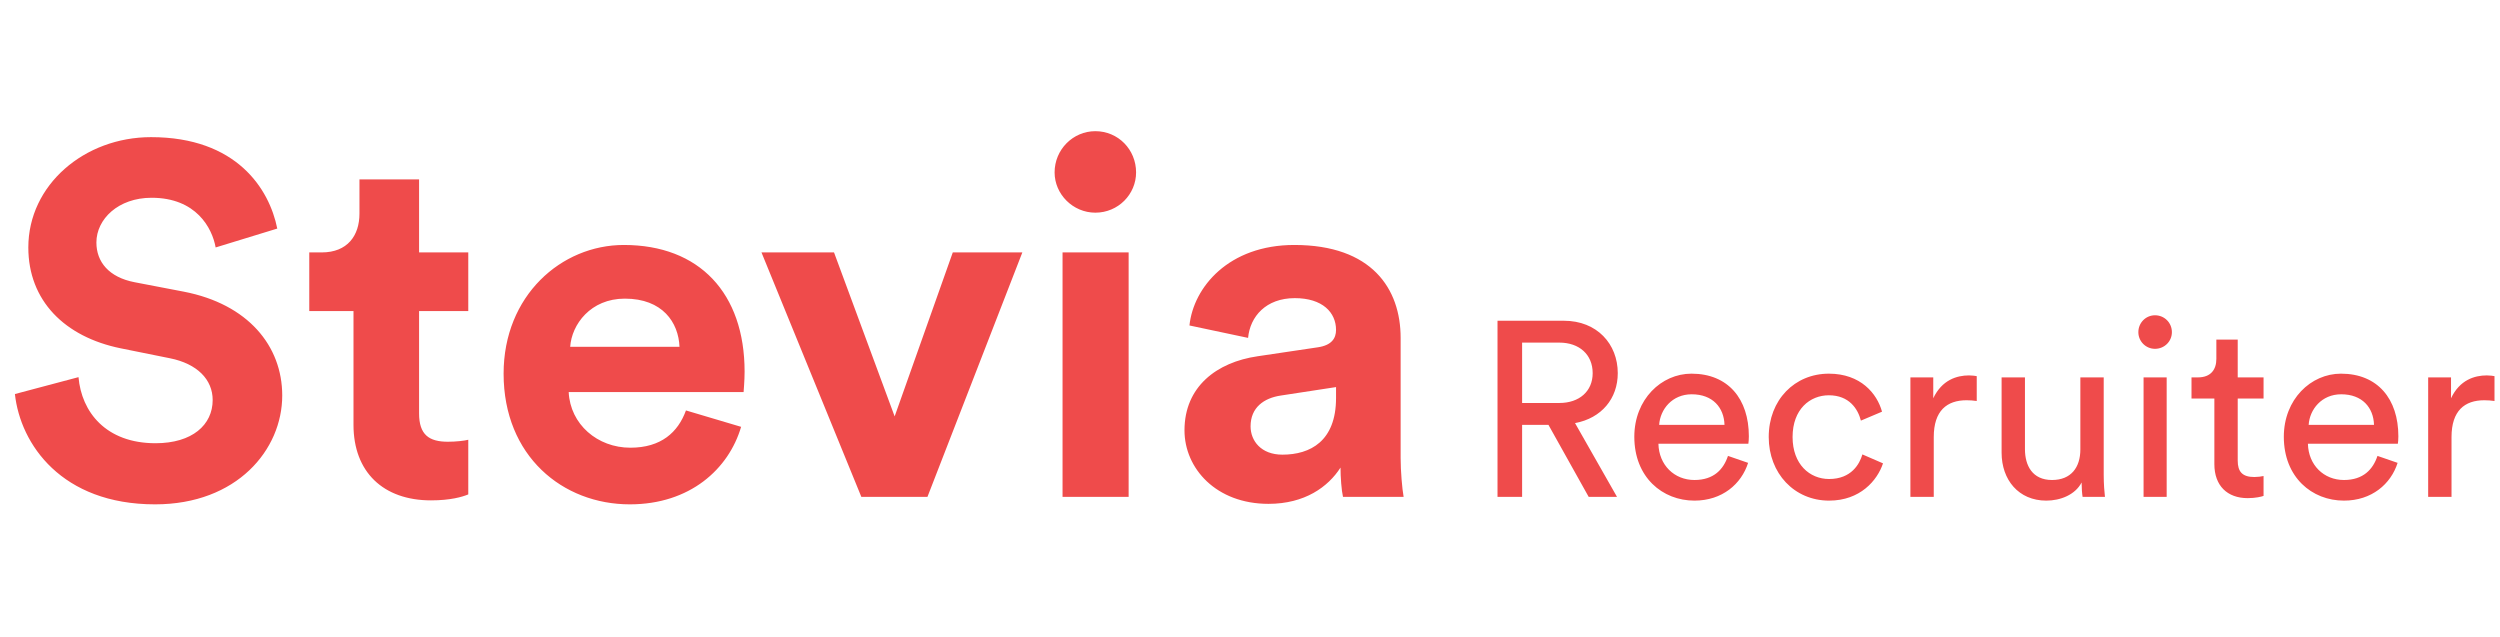 <svg width="161" height="41" viewBox="0 0 161 41" fill="none" xmlns="http://www.w3.org/2000/svg">
<path d="M17.856 14.72C17.344 12.16 15.232 8.832 9.728 8.832C5.44 8.832 1.824 11.904 1.824 15.936C1.824 19.36 4.16 21.696 7.776 22.432L10.944 23.072C12.704 23.424 13.696 24.448 13.696 25.76C13.696 27.36 12.384 28.544 10.016 28.544C6.816 28.544 5.248 26.528 5.056 24.288L0.96 25.376C1.312 28.608 3.968 32.48 9.984 32.48C15.264 32.48 18.176 28.96 18.176 25.472C18.176 22.272 15.968 19.584 11.84 18.784L8.672 18.176C7.008 17.856 6.208 16.864 6.208 15.616C6.208 14.112 7.616 12.736 9.76 12.736C12.64 12.736 13.664 14.688 13.888 15.936L17.856 14.72ZM26.989 11.552H23.149V13.76C23.149 15.168 22.381 16.256 20.717 16.256H19.917V20.032H22.765V27.36C22.765 30.4 24.685 32.224 27.757 32.224C29.005 32.224 29.773 32 30.157 31.84V28.32C29.933 28.384 29.357 28.448 28.845 28.448C27.629 28.448 26.989 28 26.989 26.624V20.032H30.157V16.256H26.989V11.552ZM36.72 22.336C36.816 20.896 38.032 19.232 40.24 19.232C42.672 19.232 43.696 20.768 43.76 22.336H36.72ZM44.176 26.432C43.664 27.84 42.576 28.832 40.592 28.832C38.48 28.832 36.72 27.328 36.624 25.248H47.888C47.888 25.184 47.952 24.544 47.952 23.936C47.952 18.88 45.04 15.776 40.176 15.776C36.144 15.776 32.432 19.04 32.432 24.064C32.432 29.376 36.24 32.48 40.56 32.48C44.432 32.48 46.928 30.208 47.728 27.488L44.176 26.432ZM65.839 16.256H61.359L57.615 26.816L53.711 16.256H49.039L55.471 32H59.727L65.839 16.256ZM72.684 32V16.256H68.428V32H72.684ZM67.916 11.104C67.916 12.512 69.1 13.696 70.54 13.696C72.012 13.696 73.164 12.512 73.164 11.104C73.164 9.632 72.012 8.448 70.54 8.448C69.1 8.448 67.916 9.632 67.916 11.104ZM76.281 27.712C76.281 30.176 78.329 32.448 81.689 32.448C84.025 32.448 85.529 31.36 86.329 30.112C86.329 30.72 86.393 31.584 86.489 32H90.393C90.297 31.456 90.201 30.336 90.201 29.504V21.76C90.201 18.592 88.345 15.776 83.353 15.776C79.129 15.776 76.857 18.496 76.601 20.96L80.377 21.76C80.505 20.384 81.529 19.2 83.385 19.2C85.177 19.2 86.041 20.128 86.041 21.248C86.041 21.792 85.753 22.24 84.857 22.368L80.985 22.944C78.361 23.328 76.281 24.896 76.281 27.712ZM82.585 29.28C81.209 29.28 80.537 28.384 80.537 27.456C80.537 26.24 81.401 25.632 82.489 25.472L86.041 24.928V25.632C86.041 28.416 84.377 29.28 82.585 29.28Z" fill="#EF4B4B"/>
<path d="M102.312 32H104.136L101.432 27.248C103.144 26.928 104.184 25.664 104.184 24.032C104.184 22.16 102.856 20.656 100.712 20.656H96.44V32H98.024V27.36H99.72L102.312 32ZM98.024 25.952V22.064H100.424C101.704 22.064 102.568 22.832 102.568 24.032C102.568 25.2 101.704 25.952 100.424 25.952H98.024ZM106.85 27.36C106.914 26.368 107.682 25.392 108.946 25.392C110.306 25.392 111.026 26.256 111.058 27.36H106.85ZM111.282 29.36C110.994 30.224 110.37 30.912 109.122 30.912C107.826 30.912 106.834 29.952 106.802 28.576H112.594C112.61 28.48 112.626 28.288 112.626 28.096C112.626 25.696 111.298 24.064 108.93 24.064C106.994 24.064 105.25 25.712 105.25 28.128C105.25 30.736 107.058 32.24 109.122 32.24C110.914 32.24 112.146 31.168 112.578 29.808L111.282 29.36ZM117.778 25.456C119.09 25.456 119.65 26.336 119.842 27.088L121.202 26.512C120.882 25.344 119.826 24.064 117.778 24.064C115.586 24.064 113.906 25.744 113.906 28.144C113.906 30.48 115.554 32.24 117.794 32.24C119.794 32.24 120.898 30.944 121.266 29.84L119.938 29.264C119.762 29.872 119.234 30.848 117.794 30.848C116.546 30.848 115.442 29.904 115.442 28.144C115.442 26.352 116.562 25.456 117.778 25.456ZM127.302 24.224C127.222 24.208 127.014 24.176 126.806 24.176C126.022 24.176 125.062 24.464 124.502 25.648V24.304H123.03V32H124.534V28.144C124.534 26.448 125.382 25.776 126.646 25.776C126.854 25.776 127.078 25.792 127.302 25.824V24.224ZM134.055 31.072C134.055 31.392 134.087 31.824 134.119 32H135.559C135.527 31.728 135.479 31.184 135.479 30.576V24.304H133.975V28.944C133.975 30.112 133.367 30.912 132.151 30.912C130.887 30.912 130.407 29.984 130.407 28.928V24.304H128.903V29.152C128.903 30.896 129.991 32.24 131.783 32.24C132.679 32.24 133.639 31.872 134.055 31.072ZM139.534 32V24.304H138.046V32H139.534ZM137.71 21.392C137.71 21.984 138.19 22.464 138.782 22.464C139.39 22.464 139.87 21.984 139.87 21.392C139.87 20.784 139.39 20.304 138.782 20.304C138.19 20.304 137.71 20.784 137.71 21.392ZM144.109 21.872H142.733V23.12C142.733 23.792 142.381 24.304 141.549 24.304H141.133V25.664H142.605V29.888C142.605 31.28 143.437 32.08 144.749 32.08C145.261 32.08 145.645 31.984 145.773 31.936V30.656C145.645 30.688 145.373 30.72 145.181 30.72C144.397 30.72 144.109 30.368 144.109 29.664V25.664H145.773V24.304H144.109V21.872ZM148.678 27.36C148.742 26.368 149.51 25.392 150.774 25.392C152.134 25.392 152.854 26.256 152.886 27.36H148.678ZM153.11 29.36C152.822 30.224 152.198 30.912 150.95 30.912C149.654 30.912 148.662 29.952 148.63 28.576H154.422C154.438 28.48 154.454 28.288 154.454 28.096C154.454 25.696 153.126 24.064 150.758 24.064C148.822 24.064 147.078 25.712 147.078 28.128C147.078 30.736 148.886 32.24 150.95 32.24C152.742 32.24 153.974 31.168 154.406 29.808L153.11 29.36ZM160.646 24.224C160.566 24.208 160.358 24.176 160.15 24.176C159.366 24.176 158.406 24.464 157.846 25.648V24.304H156.374V32H157.878V28.144C157.878 26.448 158.726 25.776 159.99 25.776C160.198 25.776 160.422 25.792 160.646 25.824V24.224Z" fill="#EF4B4B"/>
</svg>
